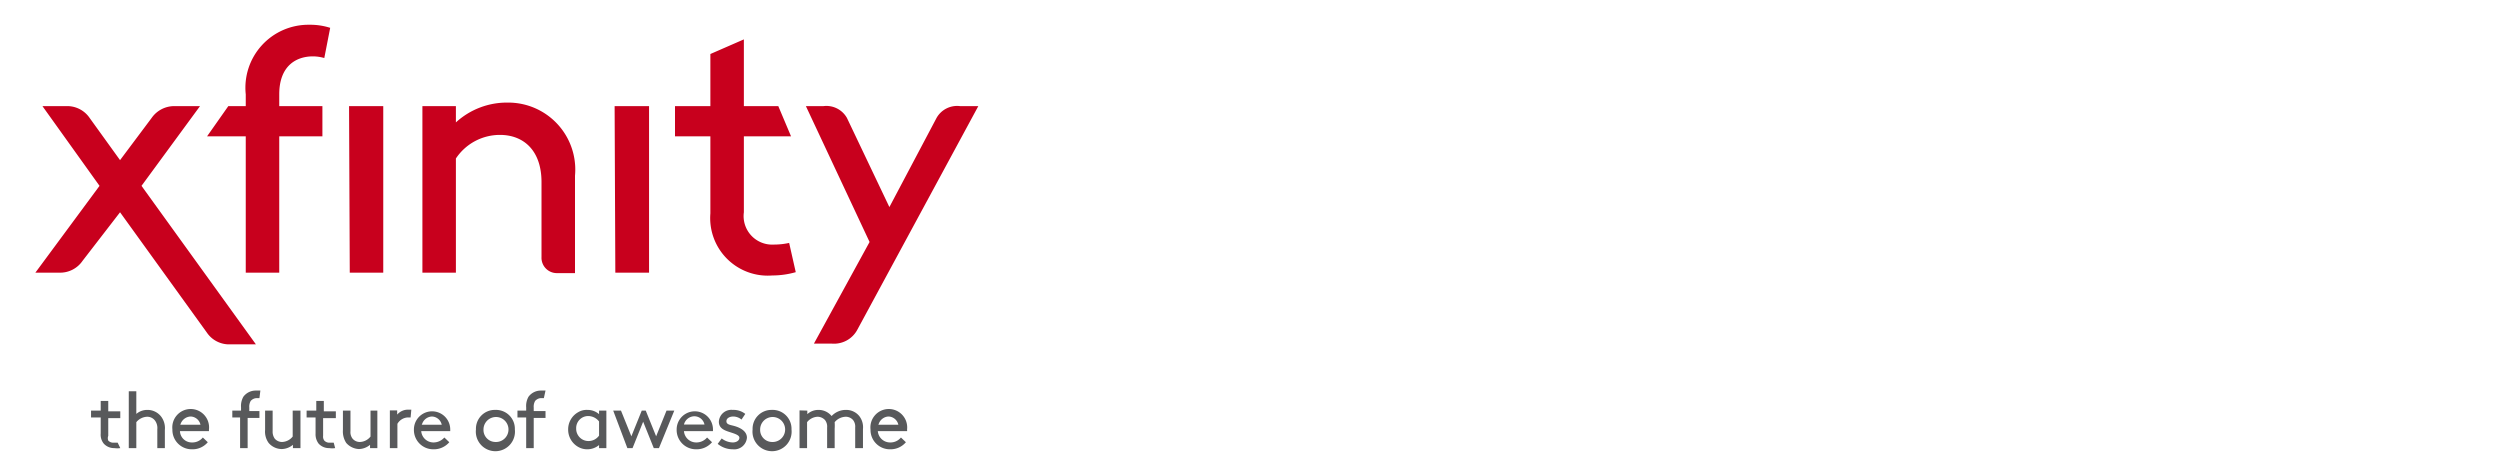 <svg xmlns="http://www.w3.org/2000/svg" viewBox="0 0 106 20"><defs><style>.cls-1{fill:#fff;}.cls-2{fill:#c8001d;}.cls-3{fill:#58595b;}</style></defs><title>BrandHub-VectorGraphics</title><g id="Vector"><rect class="cls-1" x="-1.38" y="-1.98" width="108.03" height="24.1"/><path class="cls-2" d="M6,7.88,8.48,4.5H7.43a1.17,1.17,0,0,0-1,.5L5.09,6.79,3.8,5a1.15,1.15,0,0,0-1-.5h-1L4.22,7.88,1.5,11.56h1a1.15,1.15,0,0,0,1-.5L5.09,9l3.68,5.1a1.14,1.14,0,0,0,1,.5h1.08Zm20.09,3.68h1.43V4.5H26.06Zm-11.26,0h1.42V4.5H14.8ZM36.34,14,41.48,4.5h-.77a1,1,0,0,0-1,.5l-2,3.78L35.91,5a1,1,0,0,0-1-.5h-.74l2.7,5.76-2.36,4.31h.77A1.12,1.12,0,0,0,36.34,14ZM17.91,4.5v7.06h1.42V6.72a2.24,2.24,0,0,1,1.87-1c1,0,1.76.66,1.76,2v3.18a.65.65,0,0,0,.66.68h.76V7.45a2.84,2.84,0,0,0-2.84-3.1,3.2,3.2,0,0,0-2.21.84V4.5ZM30.12,9.05a2.44,2.44,0,0,0,2.62,2.63,3.66,3.66,0,0,0,1-.14l-.28-1.24a3,3,0,0,1-.65.07A1.21,1.21,0,0,1,31.54,9V5.78h2L33,4.5H31.54V1.67l-1.42.62V4.5h-1.5V5.78h1.5ZM10.42,5.78v5.78h1.42V5.78h1.83V4.5H11.84V4c0-1.21.72-1.61,1.43-1.61a1.79,1.79,0,0,1,.48.07L14,1.18a2.78,2.78,0,0,0-.89-.13A2.67,2.67,0,0,0,10.42,4V4.5H9.68l-.9,1.28Z"/><path class="cls-3" d="M5.1,19a.87.87,0,0,1-.25,0,.59.59,0,0,1-.45-.19.6.6,0,0,1-.13-.43V17.7H3.86v-.29h.41V17h.32v.44H5.1v.29H4.59v.75a.28.28,0,0,0,0,.2.29.29,0,0,0,.22.09l.18,0Z"/><path class="cls-3" d="M5.78,17.55a.71.71,0,0,1,.47-.17.73.73,0,0,1,.58.28.81.81,0,0,1,.16.57V19H6.67v-.8a.53.53,0,0,0-.1-.37.41.41,0,0,0-.33-.16.62.62,0,0,0-.46.23V19H5.46V16.59h.32Z"/><path class="cls-3" d="M7.63,18.28a.5.5,0,0,0,.51.48.57.57,0,0,0,.46-.21l.21.2a.84.84,0,0,1-.67.3.82.82,0,0,1-.83-.84.78.78,0,1,1,1.55,0v.07Zm0-.27h.87a.44.44,0,0,0-.42-.35A.47.47,0,0,0,7.65,18Z"/><path class="cls-3" d="M11,16.88l-.12,0a.35.35,0,0,0-.25.12.48.48,0,0,0-.06.28v.15H11v.29h-.5V19h-.32V17.7H9.85v-.29h.37v-.14a.79.79,0,0,1,.1-.45.65.65,0,0,1,.53-.26l.19,0Z"/><path class="cls-3" d="M11.39,18.78a.82.82,0,0,1-.15-.55v-.82h.32v.87a.51.51,0,0,0,.09.32.41.41,0,0,0,.31.14.6.6,0,0,0,.45-.23v-1.1h.33V19h-.32v-.14a.77.77,0,0,1-.47.18A.74.74,0,0,1,11.39,18.78Z"/><path class="cls-3" d="M14.21,19a.82.82,0,0,1-.25,0,.59.59,0,0,1-.45-.19.65.65,0,0,1-.13-.43V17.7H13v-.29h.41V17h.32v.44h.51v.29H13.7v.75a.28.28,0,0,0,.05.2.29.29,0,0,0,.22.09l.18,0Z"/><path class="cls-3" d="M14.68,18.78a.89.89,0,0,1-.14-.55v-.82h.32v.87a.45.45,0,0,0,.09.32.4.4,0,0,0,.31.14.6.6,0,0,0,.45-.23v-1.1H16V19h-.31v-.14a.77.77,0,0,1-.47.18A.76.76,0,0,1,14.68,18.78Z"/><path class="cls-3" d="M17.41,17.7l-.13,0a.54.54,0,0,0-.43.27V19h-.32v-1.6h.31v.18a.6.6,0,0,1,.48-.21h.12Z"/><path class="cls-3" d="M17.86,18.28a.52.52,0,0,0,.52.48.61.61,0,0,0,.46-.21l.21.2a.86.86,0,0,1-.68.3.82.82,0,0,1-.82-.84.77.77,0,1,1,1.54,0v.07Zm0-.27h.87a.44.44,0,0,0-.42-.35A.46.46,0,0,0,17.89,18Z"/><path class="cls-3" d="M21,17.38a.8.8,0,0,1,.83.83.83.83,0,1,1-1.65,0A.8.8,0,0,1,21,17.38Zm0,1.36a.53.53,0,1,0-.5-.53A.51.51,0,0,0,21,18.74Z"/><path class="cls-3" d="M23.06,16.88l-.12,0a.35.35,0,0,0-.25.12.48.48,0,0,0-.06.28v.15h.5v.29h-.5V19h-.32V17.7h-.37v-.29h.37v-.14a.79.79,0,0,1,.1-.45.65.65,0,0,1,.53-.26l.19,0Z"/><path class="cls-3" d="M25.4,18.87a.78.78,0,0,1-.5.18.77.77,0,0,1-.4-.11.84.84,0,0,1-.41-.73.83.83,0,0,1,.42-.73.69.69,0,0,1,.39-.1.74.74,0,0,1,.5.18v-.15h.31V19H25.4Zm0-1a.59.59,0,0,0-.46-.23.51.51,0,0,0-.51.53.52.52,0,0,0,.53.53.55.55,0,0,0,.44-.23Z"/><path class="cls-3" d="M27.38,17.41l.44,1.09.44-1.09h.33L27.94,19h-.22l-.45-1.12L26.82,19H26.6L26,17.41h.33l.44,1.09.44-1.09Z"/><path class="cls-3" d="M29,18.28a.52.52,0,0,0,.52.48.59.59,0,0,0,.46-.21l.21.2a.86.86,0,0,1-.68.3.82.82,0,0,1-.82-.84.77.77,0,1,1,1.54,0v.07ZM29,18h.87a.44.44,0,0,0-.42-.35A.46.46,0,0,0,29,18Z"/><path class="cls-3" d="M30.6,18.59a.78.78,0,0,0,.47.17c.14,0,.28-.07.28-.2s-.27-.19-.5-.27-.37-.19-.37-.41a.53.53,0,0,1,.59-.5.8.8,0,0,1,.53.17l-.16.24a.56.56,0,0,0-.35-.13c-.15,0-.29.07-.29.2s.13.15.29.19.58.17.58.51a.54.54,0,0,1-.6.49,1,1,0,0,1-.64-.23Z"/><path class="cls-3" d="M32.73,17.38a.8.8,0,0,1,.83.83.83.83,0,1,1-1.65,0A.8.8,0,0,1,32.73,17.38Zm0,1.36a.53.53,0,1,0-.5-.53A.51.51,0,0,0,32.73,18.74Z"/><path class="cls-3" d="M34.23,17.41v.15a.69.69,0,0,1,.47-.18.71.71,0,0,1,.56.26.83.83,0,0,1,.61-.26.71.71,0,0,1,.57.27.77.77,0,0,1,.15.54V19h-.33v-.87a.45.45,0,0,0-.09-.32.41.41,0,0,0-.3-.14.63.63,0,0,0-.48.23,2.16,2.16,0,0,1,0,.28V19h-.32v-.87a.45.45,0,0,0-.09-.32.43.43,0,0,0-.31-.14.6.6,0,0,0-.45.23V19h-.32v-1.6Z"/><path class="cls-3" d="M37.22,18.28a.52.52,0,0,0,.52.48.57.57,0,0,0,.46-.21l.21.2a.85.85,0,0,1-.67.3.82.82,0,0,1-.83-.84.78.78,0,1,1,1.55,0,.23.23,0,0,1,0,.07Zm0-.27h.87a.44.44,0,0,0-.42-.35A.46.46,0,0,0,37.25,18Z"/></g></svg>